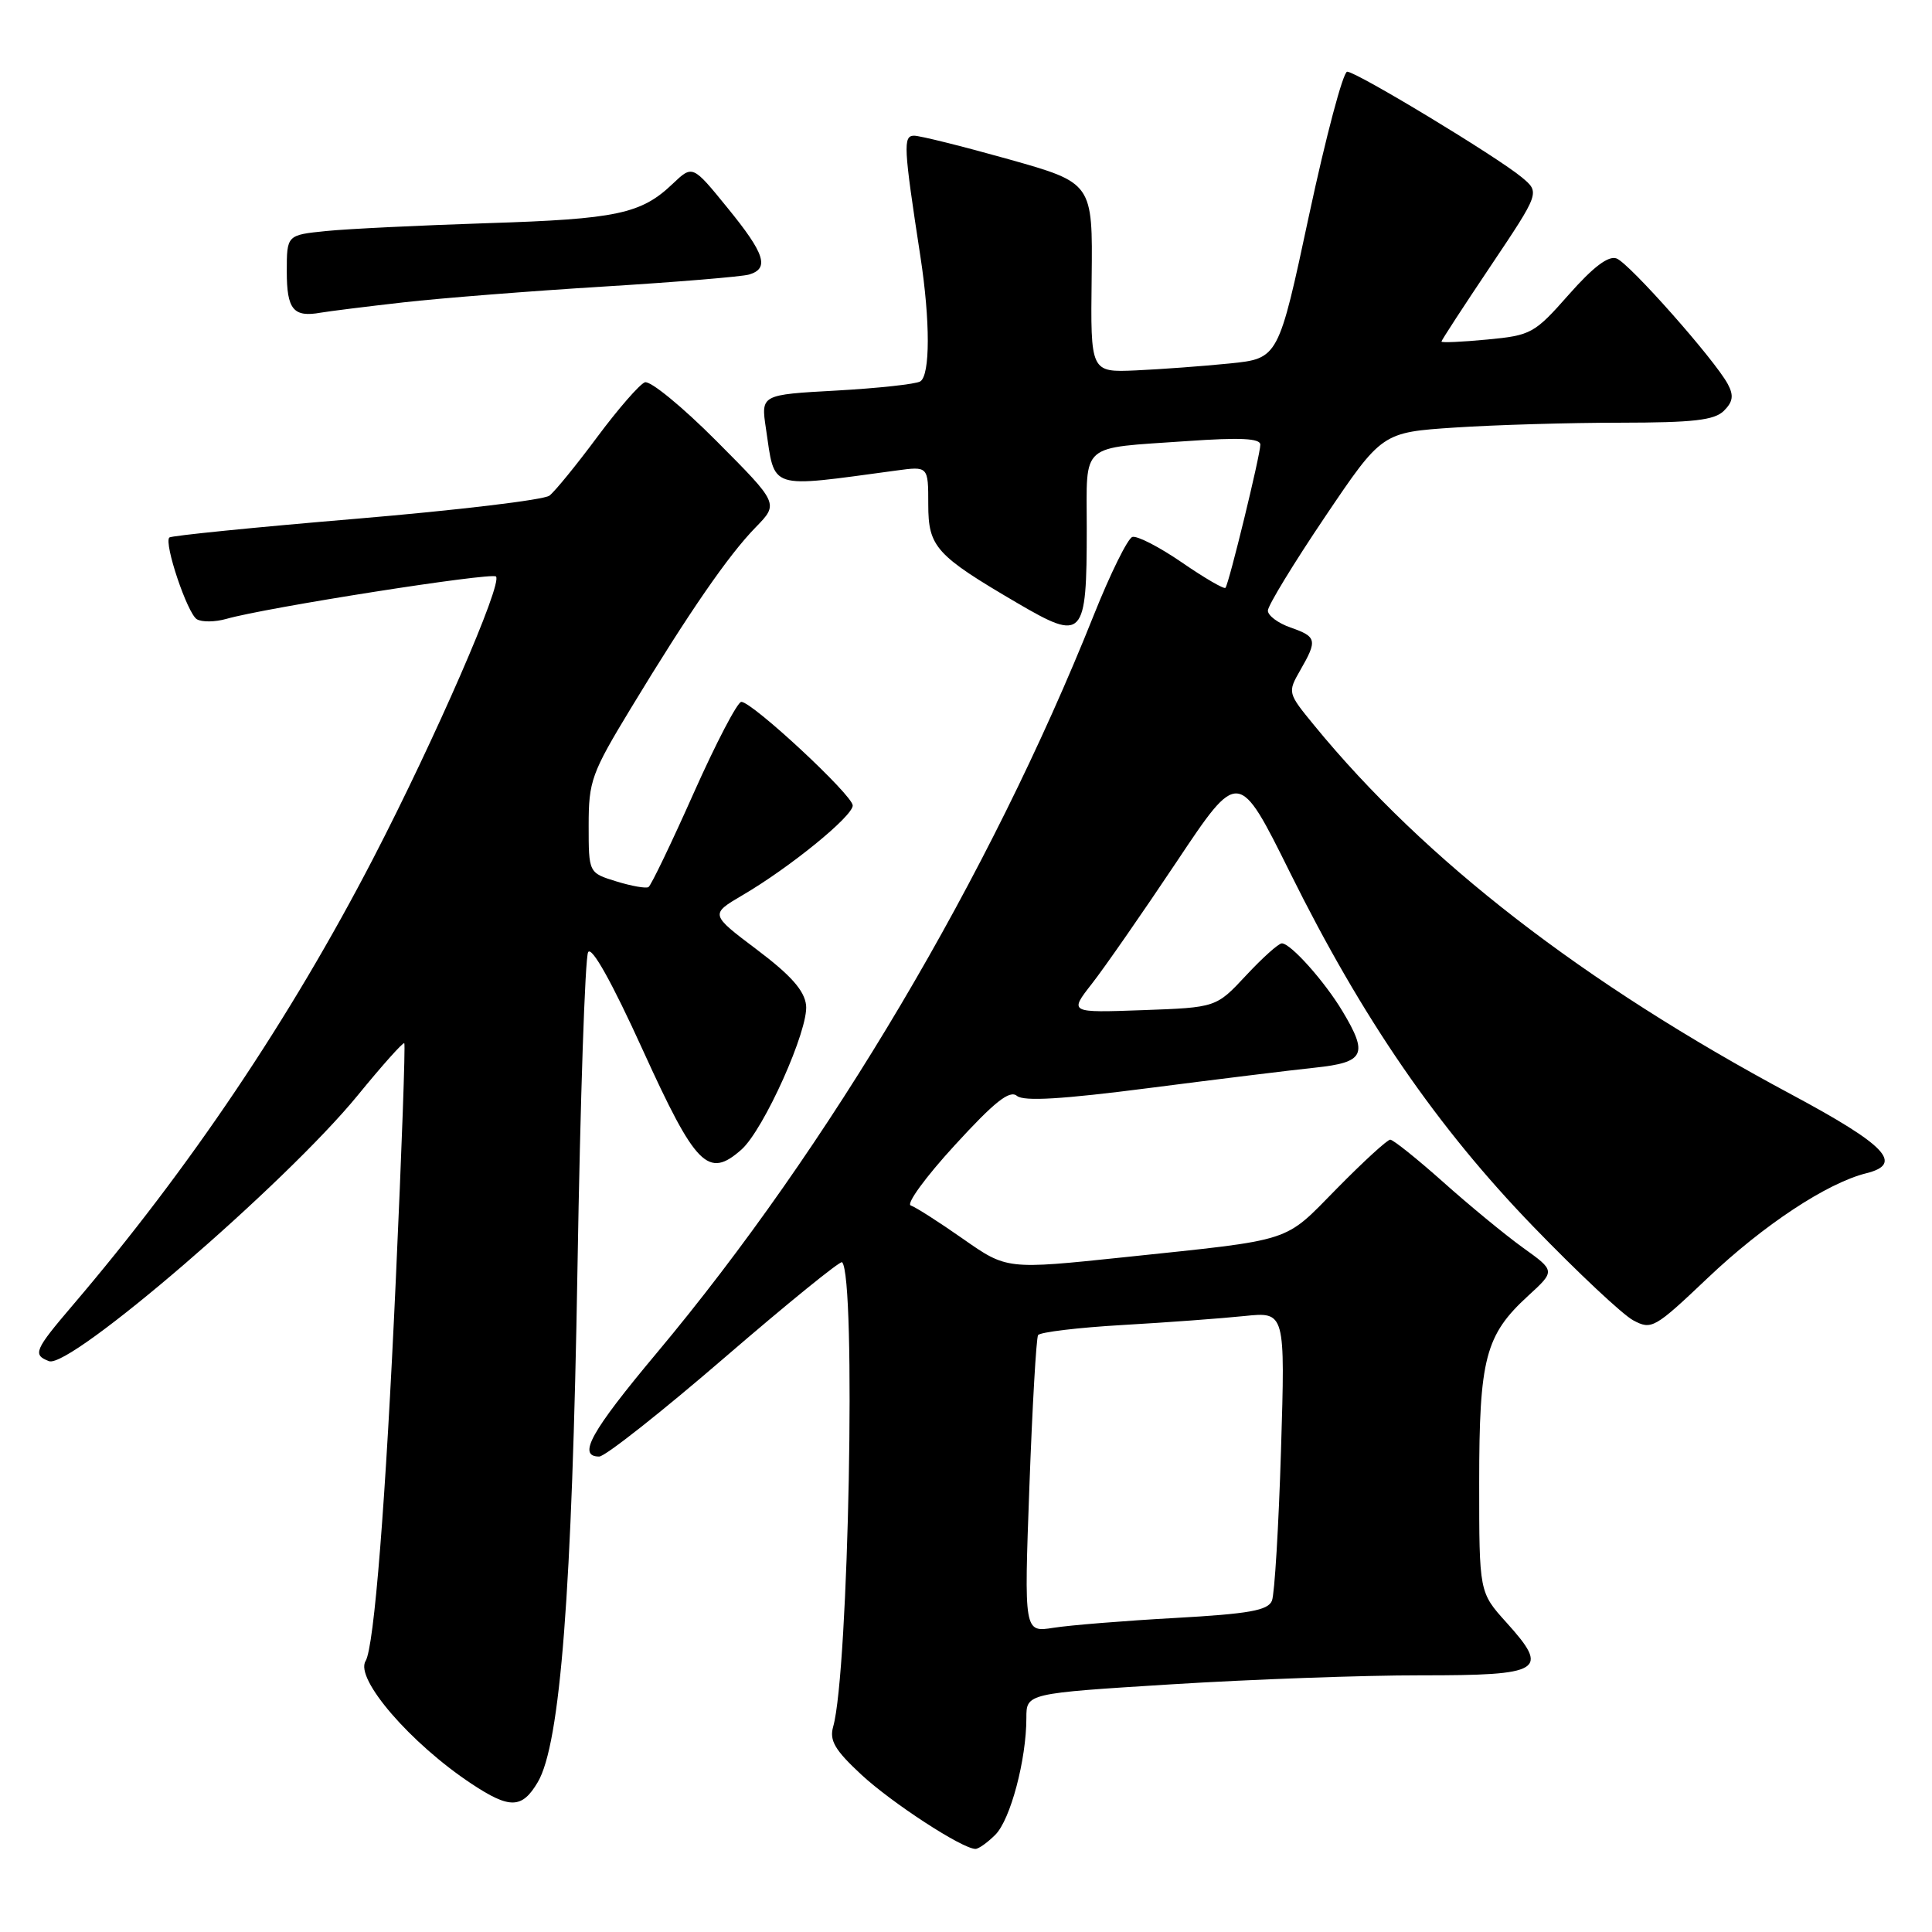 <?xml version="1.0" encoding="UTF-8" standalone="no"?>
<!DOCTYPE svg PUBLIC "-//W3C//DTD SVG 1.1//EN" "http://www.w3.org/Graphics/SVG/1.1/DTD/svg11.dtd" >
<svg xmlns="http://www.w3.org/2000/svg" xmlns:xlink="http://www.w3.org/1999/xlink" version="1.1" viewBox="0 0 256 256">
 <g >
 <path fill="currentColor"
d=" M 131.89 243.11 C 133.89 241.11 136.00 233.16 136.00 227.64 C 136.00 224.38 136.00 224.38 155.25 223.18 C 165.84 222.52 180.70 221.98 188.28 221.99 C 204.40 222.00 205.39 221.39 199.61 214.99 C 196.00 210.99 196.00 210.99 196.00 196.47 C 196.00 179.99 196.81 176.90 202.50 171.69 C 206.09 168.40 206.09 168.40 201.79 165.32 C 199.43 163.62 194.67 159.70 191.21 156.61 C 187.75 153.53 184.60 151.01 184.21 151.01 C 183.82 151.02 180.64 153.93 177.14 157.49 C 170.00 164.74 171.72 164.19 148.95 166.59 C 133.41 168.22 133.41 168.22 127.61 164.16 C 124.43 161.93 121.31 159.94 120.68 159.73 C 120.05 159.52 122.67 155.93 126.51 151.75 C 131.78 145.99 133.78 144.40 134.75 145.21 C 135.66 145.96 140.70 145.66 152.26 144.17 C 161.19 143.02 171.09 141.80 174.25 141.47 C 180.82 140.77 181.33 139.73 177.89 134.00 C 175.52 130.04 171.02 125.00 169.85 125.00 C 169.42 125.00 167.29 126.91 165.11 129.25 C 161.15 133.50 161.15 133.50 151.41 133.85 C 141.67 134.20 141.67 134.20 144.68 130.35 C 146.34 128.23 151.39 120.96 155.91 114.19 C 164.12 101.88 164.12 101.88 170.97 115.69 C 180.52 134.95 190.43 149.36 203.19 162.55 C 209.07 168.63 215.02 174.21 216.41 174.95 C 218.84 176.25 219.24 176.02 226.29 169.33 C 233.67 162.32 242.10 156.75 247.30 155.46 C 252.28 154.22 249.93 151.75 237.33 145.00 C 209.80 130.26 188.82 114.03 174.16 96.14 C 170.61 91.81 170.60 91.77 172.29 88.81 C 174.59 84.82 174.48 84.36 171.00 83.15 C 169.35 82.57 168.00 81.57 168.00 80.91 C 168.00 80.25 171.40 74.67 175.56 68.50 C 183.12 57.29 183.12 57.29 192.81 56.65 C 198.14 56.30 207.98 56.01 214.68 56.01 C 224.41 56.00 227.17 55.68 228.43 54.43 C 229.63 53.23 229.75 52.40 228.94 50.89 C 227.22 47.68 215.91 34.90 214.21 34.25 C 213.13 33.84 211.12 35.36 207.88 39.03 C 203.33 44.19 202.89 44.44 197.07 44.99 C 193.73 45.31 191.00 45.43 191.00 45.26 C 191.00 45.09 193.94 40.58 197.53 35.23 C 204.05 25.50 204.05 25.50 201.65 23.50 C 198.39 20.78 179.74 9.50 178.51 9.50 C 177.97 9.50 175.70 18.05 173.46 28.50 C 169.40 47.50 169.40 47.50 162.95 48.16 C 159.40 48.52 153.80 48.93 150.50 49.08 C 144.50 49.34 144.50 49.34 144.65 36.79 C 144.79 24.24 144.79 24.24 133.65 21.10 C 127.52 19.38 121.87 17.97 121.11 17.98 C 119.65 18.00 119.72 19.43 121.96 34.00 C 123.27 42.54 123.26 49.72 121.94 50.54 C 121.35 50.90 116.36 51.44 110.85 51.75 C 100.82 52.30 100.82 52.30 101.49 56.78 C 102.72 65.01 101.62 64.66 118.75 62.35 C 123.00 61.77 123.00 61.77 123.00 66.84 C 123.00 72.48 124.00 73.58 134.79 79.90 C 143.57 85.04 144.00 84.58 144.00 69.99 C 144.00 58.51 142.92 59.45 157.25 58.45 C 164.35 57.95 167.00 58.08 167.00 58.92 C 167.00 60.28 162.85 77.32 162.38 77.89 C 162.20 78.10 159.60 76.59 156.61 74.53 C 153.61 72.47 150.66 70.95 150.04 71.15 C 149.42 71.36 147.12 76.02 144.93 81.51 C 131.15 116.04 109.85 152.01 87.02 179.28 C 78.29 189.71 76.46 193.00 79.40 193.00 C 80.18 193.00 87.64 187.11 95.99 179.91 C 104.33 172.72 111.35 167.02 111.58 167.25 C 113.46 169.13 112.46 221.57 110.40 228.79 C 109.88 230.62 110.61 231.88 114.12 235.14 C 118.16 238.89 127.49 244.97 129.25 244.99 C 129.66 245.00 130.85 244.15 131.89 243.11 Z  M 71.26 236.14 C 74.25 231.07 75.81 210.84 76.52 168.00 C 76.89 145.72 77.52 126.90 77.93 126.17 C 78.39 125.33 81.07 130.11 85.19 139.17 C 92.20 154.57 93.84 156.22 98.24 152.33 C 101.21 149.70 107.18 136.38 106.81 133.19 C 106.59 131.25 104.79 129.22 100.29 125.83 C 94.08 121.15 94.08 121.15 98.40 118.61 C 104.67 114.94 113.00 108.15 112.99 106.73 C 112.98 105.36 99.68 93.00 98.23 93.00 C 97.72 93.00 94.88 98.44 91.92 105.08 C 88.96 111.73 86.27 117.33 85.93 117.54 C 85.60 117.75 83.68 117.41 81.67 116.79 C 78.00 115.66 78.00 115.66 78.00 109.37 C 78.00 103.49 78.37 102.46 83.61 93.82 C 91.32 81.10 96.53 73.55 100.14 69.86 C 103.19 66.73 103.19 66.73 94.95 58.45 C 90.42 53.90 86.14 50.39 85.44 50.66 C 84.74 50.93 81.90 54.19 79.14 57.90 C 76.38 61.62 73.53 65.11 72.81 65.67 C 72.09 66.24 60.56 67.61 47.19 68.74 C 33.83 69.86 22.69 70.98 22.44 71.22 C 21.69 71.97 24.82 81.27 26.08 82.05 C 26.74 82.45 28.49 82.43 29.98 82.01 C 35.19 80.51 65.14 75.81 65.72 76.39 C 66.63 77.30 57.65 97.91 49.46 113.73 C 38.45 134.98 25.11 154.82 9.61 172.98 C 4.56 178.90 4.30 179.52 6.49 180.36 C 9.27 181.43 37.82 156.85 47.39 145.15 C 50.63 141.18 53.41 138.07 53.57 138.23 C 53.73 138.39 53.23 152.47 52.45 169.51 C 51.11 198.99 49.58 218.25 48.44 220.10 C 47.00 222.43 54.41 231.02 62.48 236.36 C 67.55 239.72 69.17 239.68 71.26 236.14 Z  M 53.50 40.06 C 58.45 39.50 70.38 38.56 80.00 37.97 C 89.62 37.38 98.29 36.66 99.25 36.38 C 101.99 35.57 101.36 33.62 96.38 27.52 C 91.77 21.85 91.77 21.85 89.13 24.36 C 84.96 28.34 81.72 29.03 64.60 29.57 C 55.74 29.86 46.14 30.32 43.25 30.61 C 38.00 31.14 38.00 31.14 38.00 35.99 C 38.00 41.02 38.88 42.08 42.50 41.43 C 43.60 41.24 48.55 40.62 53.50 40.06 Z  M 136.40 196.97 C 136.79 186.33 137.31 177.31 137.55 176.91 C 137.80 176.52 142.84 175.91 148.75 175.57 C 154.66 175.23 161.93 174.69 164.90 174.38 C 170.30 173.82 170.30 173.82 169.74 192.16 C 169.43 202.25 168.89 211.22 168.54 212.10 C 168.02 213.39 165.53 213.84 155.70 214.39 C 148.99 214.76 141.74 215.35 139.59 215.69 C 135.69 216.31 135.69 216.31 136.40 196.97 Z "/>
</g>
</svg>